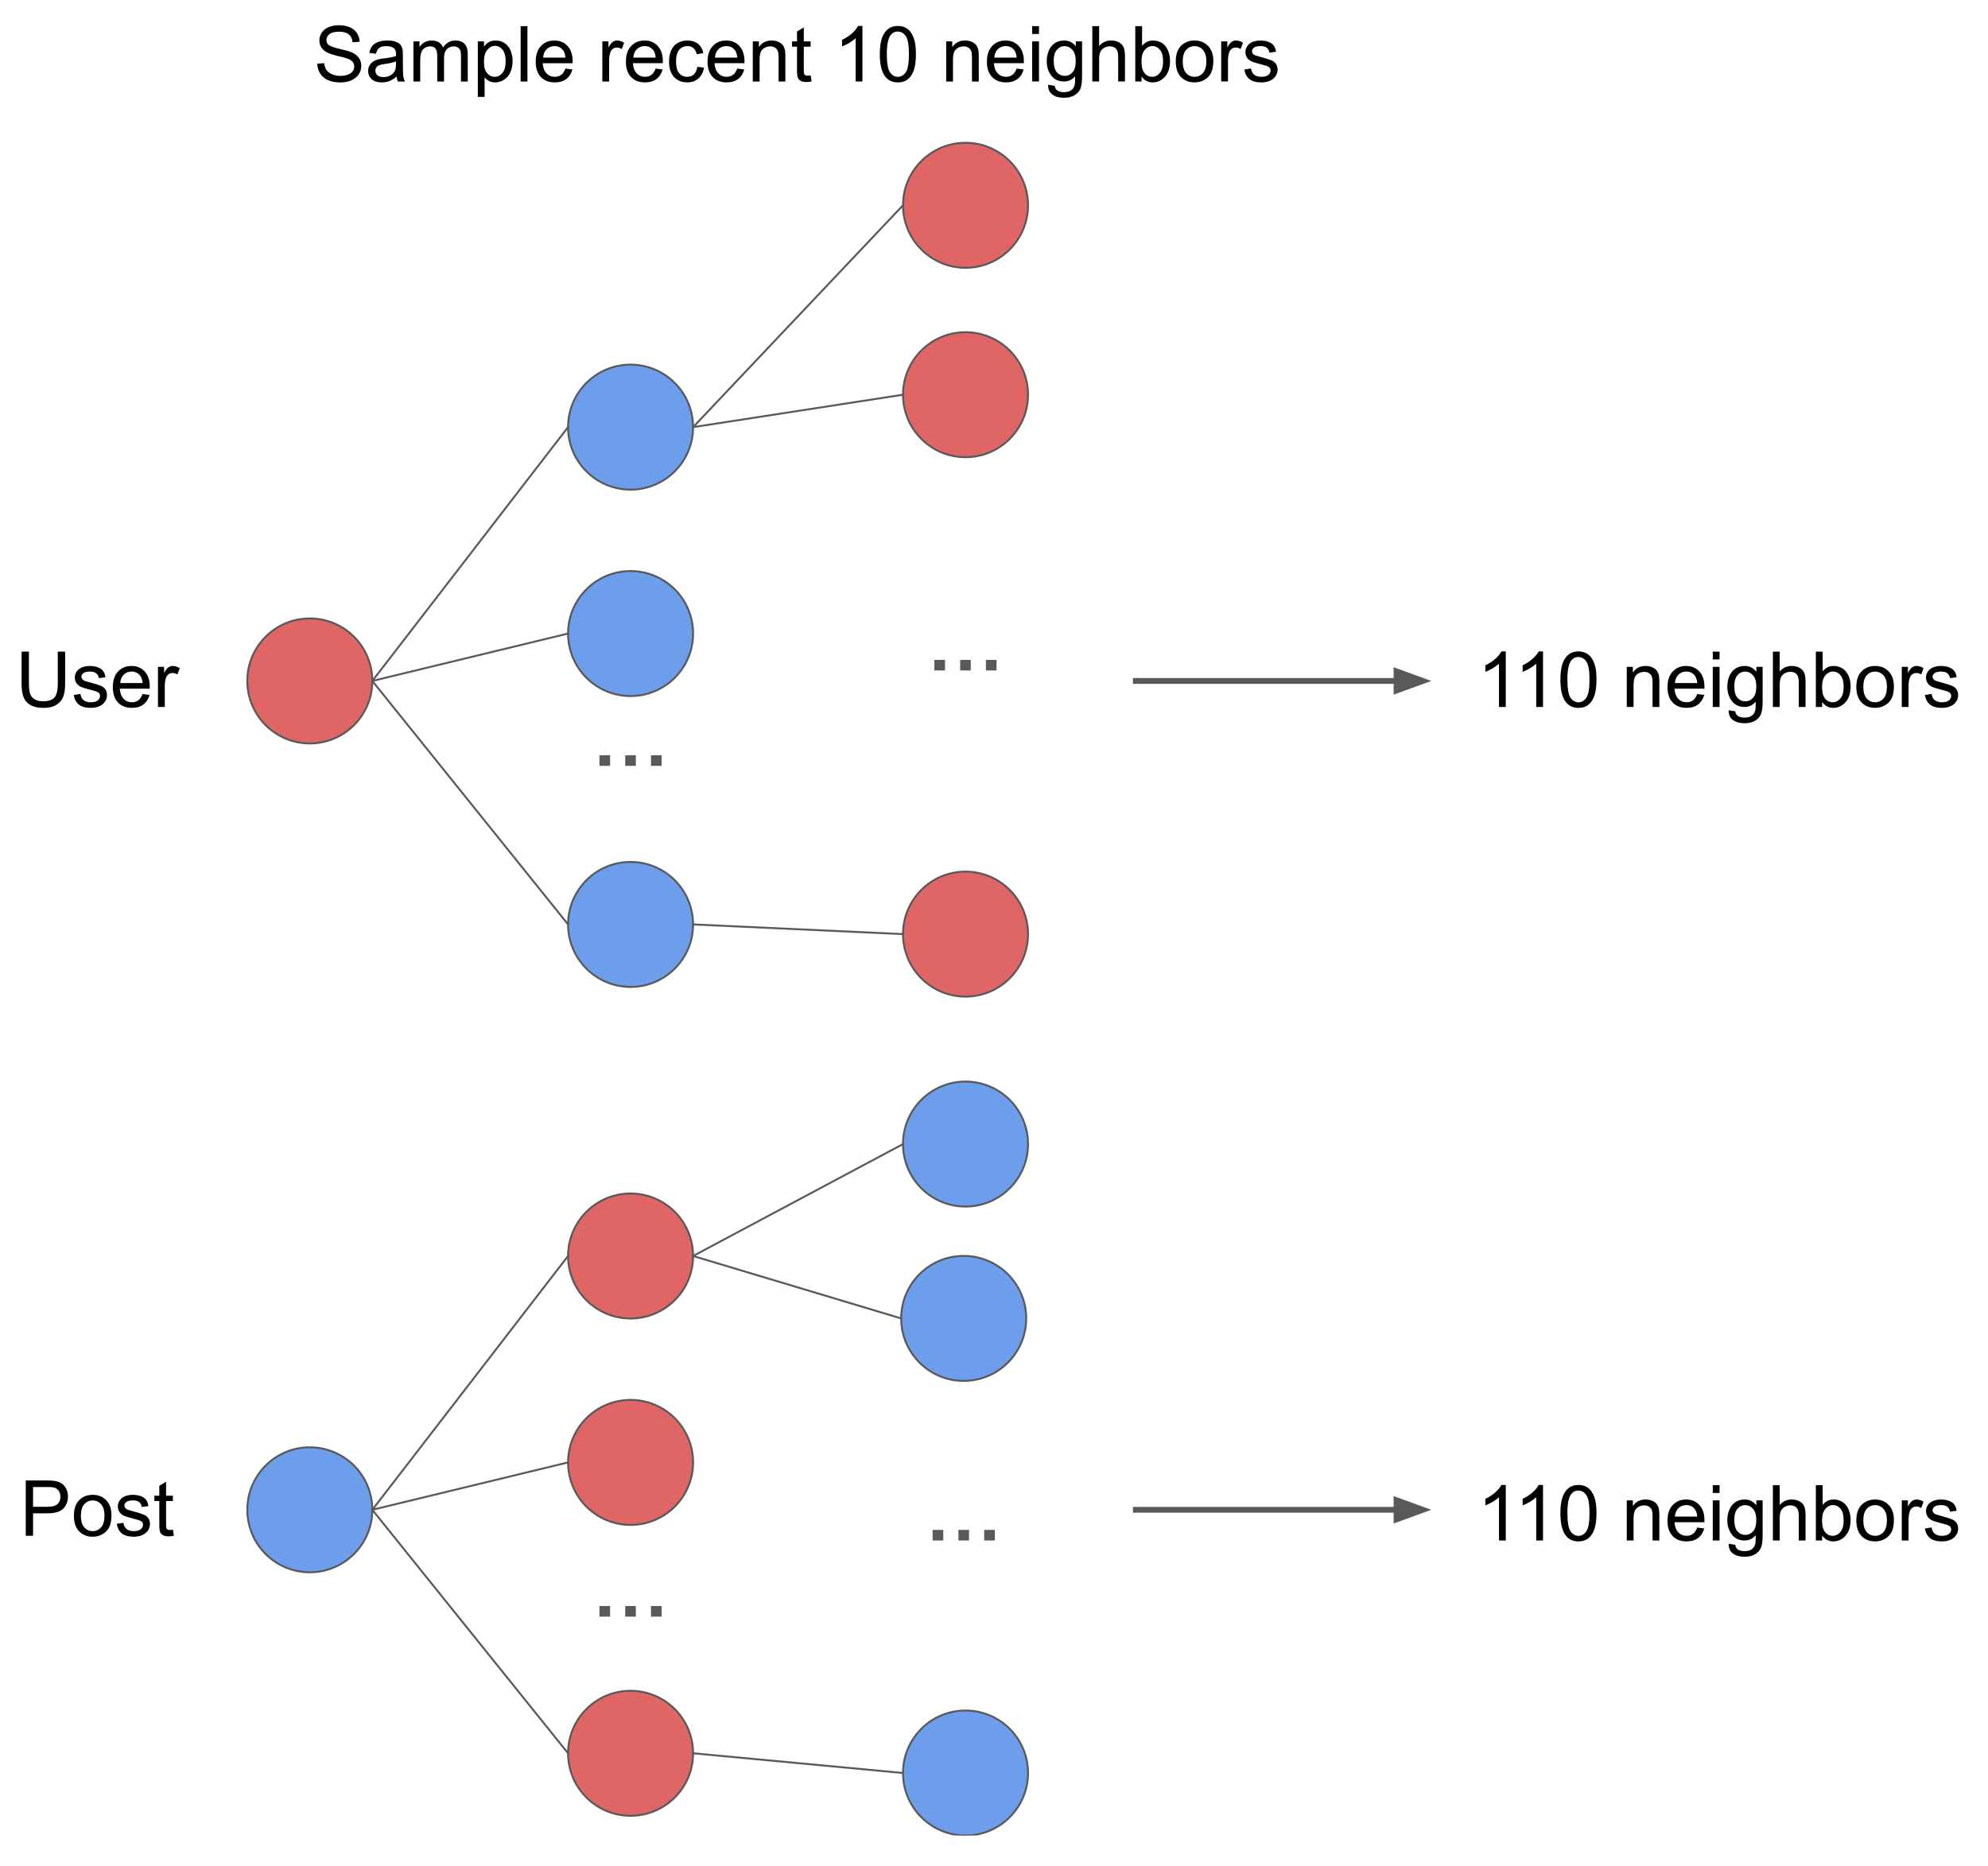 <svg xmlns="http://www.w3.org/2000/svg" xmlns:xlink="http://www.w3.org/1999/xlink" stroke-miterlimit="10" stroke-linecap="square" stroke="none" fill="none" viewBox="602.118 9.959 1028.785 965.975" version="1.1" style="max-height: 500px" width="1028.785" height="965.975"><clipPath id="g2afa0162fc6_0_143.0"><path clip-rule="nonzero" d="m0 0l1920.0 0l0 960.0l-1920.0 0l0 -960.0z"/></clipPath><g clip-path="url(#g2afa0162fc6_0_143.0)"><path fill-rule="evenodd" d="m0 0l1920.0 0l0 960.0l-1920.0 0z" fill-opacity="0.0" fill="#000000"/><path fill-rule="evenodd" d="m730.096 362.407l0 0c0 -17.864 14.482 -32.346 32.346 -32.346l0 0c8.579 0 16.806 3.408 22.872 9.474c6.066 6.066 9.474 14.294 9.474 22.872l0 0c0 17.864 -14.482 32.346 -32.346 32.346l0 0c-17.864 0 -32.346 -14.482 -32.346 -32.346z" fill="#e06666"/><path fill-rule="evenodd" d="m730.096 362.407l0 0c0 -17.864 14.482 -32.346 32.346 -32.346l0 0c8.579 0 16.806 3.408 22.872 9.474c6.066 6.066 9.474 14.294 9.474 22.872l0 0c0 17.864 -14.482 32.346 -32.346 32.346l0 0c-17.864 0 -32.346 -14.482 -32.346 -32.346z" stroke-linecap="butt" stroke-linejoin="round" stroke-width="1.0" stroke="#595959"/><path fill-rule="evenodd" d="m896.09 231.043l0 0c0 -17.864 14.482 -32.346 32.346 -32.346l0 0c8.579 0 16.806 3.408 22.872 9.474c6.066 6.066 9.474 14.294 9.474 22.872l0 0c0 17.864 -14.482 32.346 -32.346 32.346l0 0c-17.864 0 -32.346 -14.482 -32.346 -32.346z" fill="#6d9eeb"/><path fill-rule="evenodd" d="m896.09 231.043l0 0c0 -17.864 14.482 -32.346 32.346 -32.346l0 0c8.579 0 16.806 3.408 22.872 9.474c6.066 6.066 9.474 14.294 9.474 22.872l0 0c0 17.864 -14.482 32.346 -32.346 32.346l0 0c-17.864 0 -32.346 -14.482 -32.346 -32.346z" stroke-linecap="butt" stroke-linejoin="round" stroke-width="1.0" stroke="#595959"/><path fill-rule="evenodd" d="m896.094 488.436l0 0c0 -17.864 14.482 -32.346 32.346 -32.346l0 0c8.579 0 16.806 3.408 22.872 9.474c6.066 6.066 9.474 14.294 9.474 22.872l0 0c0 17.864 -14.482 32.346 -32.346 32.346l0 0c-17.865 0 -32.346 -14.482 -32.346 -32.346z" fill="#6d9eeb"/><path fill-rule="evenodd" d="m896.094 488.436l0 0c0 -17.864 14.482 -32.346 32.346 -32.346l0 0c8.579 0 16.806 3.408 22.872 9.474c6.066 6.066 9.474 14.294 9.474 22.872l0 0c0 17.864 -14.482 32.346 -32.346 32.346l0 0c-17.865 0 -32.346 -14.482 -32.346 -32.346z" stroke-linecap="butt" stroke-linejoin="round" stroke-width="1.0" stroke="#595959"/><path fill-rule="evenodd" d="m896.094 337.88l0 0c0 -17.864 14.482 -32.346 32.346 -32.346l0 0c8.579 0 16.806 3.408 22.872 9.474c6.066 6.066 9.474 14.294 9.474 22.872l0 0c0 17.864 -14.482 32.346 -32.346 32.346l0 0c-17.865 0 -32.346 -14.482 -32.346 -32.346z" fill="#6d9eeb"/><path fill-rule="evenodd" d="m896.094 337.88l0 0c0 -17.864 14.482 -32.346 32.346 -32.346l0 0c8.579 0 16.806 3.408 22.872 9.474c6.066 6.066 9.474 14.294 9.474 22.872l0 0c0 17.864 -14.482 32.346 -32.346 32.346l0 0c-17.865 0 -32.346 -14.482 -32.346 -32.346z" stroke-linecap="butt" stroke-linejoin="round" stroke-width="1.0" stroke="#595959"/><path fill-rule="evenodd" d="m794.789 362.407l101.291 -131.37" fill-opacity="0.0" fill="#000000"/><path fill-rule="evenodd" d="m794.789 362.407l101.291 -131.37" stroke-linecap="butt" stroke-linejoin="round" stroke-width="1.0" stroke="#595959"/><path fill-rule="evenodd" d="m794.789 362.407l101.291 -24.535" fill-opacity="0.0" fill="#000000"/><path fill-rule="evenodd" d="m794.789 362.407l101.291 -24.535" stroke-linecap="butt" stroke-linejoin="round" stroke-width="1.0" stroke="#595959"/><path fill-rule="evenodd" d="m794.789 362.407l101.291 126.016" fill-opacity="0.0" fill="#000000"/><path fill-rule="evenodd" d="m794.789 362.407l101.291 126.016" stroke-linecap="butt" stroke-linejoin="round" stroke-width="1.0" stroke="#595959"/><path fill-rule="evenodd" d="m840.236 358.954l176.346 0l0 67.874l-176.346 0z" fill-opacity="0.0" fill="#000000"/><path fill-rule="nonzero" d="m939.003 406.354l0 -5.484l5.5 0l0 5.484l-5.5 0zm-13.328 0l0 -5.484l5.484 0l0 5.484l-5.484 0zm-13.344 0l0 -5.484l5.5 0l0 5.484l-5.5 0z" fill="#595959"/><path fill-rule="evenodd" d="m730.096 791.413l0 0c0 -17.864 14.482 -32.346 32.346 -32.346l0 0c8.579 0 16.806 3.408 22.872 9.474c6.066 6.066 9.474 14.294 9.474 22.872l0 0c0 17.864 -14.482 32.346 -32.346 32.346l0 0c-17.864 0 -32.346 -14.482 -32.346 -32.346z" fill="#6d9eeb"/><path fill-rule="evenodd" d="m730.096 791.413l0 0c0 -17.864 14.482 -32.346 32.346 -32.346l0 0c8.579 0 16.806 3.408 22.872 9.474c6.066 6.066 9.474 14.294 9.474 22.872l0 0c0 17.864 -14.482 32.346 -32.346 32.346l0 0c-17.864 0 -32.346 -14.482 -32.346 -32.346z" stroke-linecap="butt" stroke-linejoin="round" stroke-width="1.0" stroke="#595959"/><path fill-rule="evenodd" d="m896.09 660.049l0 0c0 -17.865 14.482 -32.346 32.346 -32.346l0 0c8.579 0 16.806 3.408 22.872 9.474c6.066 6.066 9.474 14.294 9.474 22.872l0 0c0 17.864 -14.482 32.346 -32.346 32.346l0 0c-17.864 0 -32.346 -14.482 -32.346 -32.346z" fill="#e06666"/><path fill-rule="evenodd" d="m896.09 660.049l0 0c0 -17.865 14.482 -32.346 32.346 -32.346l0 0c8.579 0 16.806 3.408 22.872 9.474c6.066 6.066 9.474 14.294 9.474 22.872l0 0c0 17.864 -14.482 32.346 -32.346 32.346l0 0c-17.864 0 -32.346 -14.482 -32.346 -32.346z" stroke-linecap="butt" stroke-linejoin="round" stroke-width="1.0" stroke="#595959"/><path fill-rule="evenodd" d="m896.094 917.441l0 0c0 -17.864 14.482 -32.346 32.346 -32.346l0 0c8.579 0 16.806 3.408 22.872 9.474c6.066 6.066 9.474 14.294 9.474 22.872l0 0c0 17.864 -14.482 32.346 -32.346 32.346l0 0c-17.865 0 -32.346 -14.482 -32.346 -32.346z" fill="#e06666"/><path fill-rule="evenodd" d="m896.094 917.441l0 0c0 -17.864 14.482 -32.346 32.346 -32.346l0 0c8.579 0 16.806 3.408 22.872 9.474c6.066 6.066 9.474 14.294 9.474 22.872l0 0c0 17.864 -14.482 32.346 -32.346 32.346l0 0c-17.865 0 -32.346 -14.482 -32.346 -32.346z" stroke-linecap="butt" stroke-linejoin="round" stroke-width="1.0" stroke="#595959"/><path fill-rule="evenodd" d="m896.094 766.885l0 0c0 -17.864 14.482 -32.346 32.346 -32.346l0 0c8.579 0 16.806 3.408 22.872 9.474c6.066 6.066 9.474 14.294 9.474 22.872l0 0c0 17.864 -14.482 32.346 -32.346 32.346l0 0c-17.865 0 -32.346 -14.482 -32.346 -32.346z" fill="#e06666"/><path fill-rule="evenodd" d="m896.094 766.885l0 0c0 -17.864 14.482 -32.346 32.346 -32.346l0 0c8.579 0 16.806 3.408 22.872 9.474c6.066 6.066 9.474 14.294 9.474 22.872l0 0c0 17.864 -14.482 32.346 -32.346 32.346l0 0c-17.865 0 -32.346 -14.482 -32.346 -32.346z" stroke-linecap="butt" stroke-linejoin="round" stroke-width="1.0" stroke="#595959"/><path fill-rule="evenodd" d="m794.789 791.413l101.291 -131.37" fill-opacity="0.0" fill="#000000"/><path fill-rule="evenodd" d="m794.789 791.413l101.291 -131.37" stroke-linecap="butt" stroke-linejoin="round" stroke-width="1.0" stroke="#595959"/><path fill-rule="evenodd" d="m794.789 791.413l101.291 -24.535" fill-opacity="0.0" fill="#000000"/><path fill-rule="evenodd" d="m794.789 791.413l101.291 -24.535" stroke-linecap="butt" stroke-linejoin="round" stroke-width="1.0" stroke="#595959"/><path fill-rule="evenodd" d="m794.789 791.413l101.291 126.016" fill-opacity="0.0" fill="#000000"/><path fill-rule="evenodd" d="m794.789 791.413l101.291 126.016" stroke-linecap="butt" stroke-linejoin="round" stroke-width="1.0" stroke="#595959"/><path fill-rule="evenodd" d="m840.236 799.317l176.346 0l0 67.874l-176.346 0z" fill-opacity="0.0" fill="#000000"/><path fill-rule="nonzero" d="m939.003 846.717l0 -5.484l5.5 0l0 5.484l-5.5 0zm-13.328 0l0 -5.484l5.484 0l0 5.484l-5.484 0zm-13.344 0l0 -5.484l5.5 0l0 5.484l-5.5 0z" fill="#595959"/><path fill-rule="evenodd" d="m1069.42 116.217l0 0c0 -17.864 14.482 -32.346 32.346 -32.346l0 0c8.579 0 16.806 3.408 22.872 9.474c6.066 6.066 9.474 14.294 9.474 22.872l0 0c0 17.864 -14.482 32.346 -32.346 32.346l0 0c-17.864 0 -32.346 -14.482 -32.346 -32.346z" fill="#e06666"/><path fill-rule="evenodd" d="m1069.42 116.217l0 0c0 -17.864 14.482 -32.346 32.346 -32.346l0 0c8.579 0 16.806 3.408 22.872 9.474c6.066 6.066 9.474 14.294 9.474 22.872l0 0c0 17.864 -14.482 32.346 -32.346 32.346l0 0c-17.864 0 -32.346 -14.482 -32.346 -32.346z" stroke-linecap="butt" stroke-linejoin="round" stroke-width="1.0" stroke="#595959"/><path fill-rule="evenodd" d="m1069.42 214.253l0 0c0 -17.864 14.482 -32.346 32.346 -32.346l0 0c8.579 0 16.806 3.408 22.872 9.474c6.066 6.066 9.474 14.294 9.474 22.872l0 0c0 17.864 -14.482 32.346 -32.346 32.346l0 0c-17.864 0 -32.346 -14.482 -32.346 -32.346z" fill="#e06666"/><path fill-rule="evenodd" d="m1069.42 214.253l0 0c0 -17.864 14.482 -32.346 32.346 -32.346l0 0c8.579 0 16.806 3.408 22.872 9.474c6.066 6.066 9.474 14.294 9.474 22.872l0 0c0 17.864 -14.482 32.346 -32.346 32.346l0 0c-17.864 0 -32.346 -14.482 -32.346 -32.346z" stroke-linecap="butt" stroke-linejoin="round" stroke-width="1.0" stroke="#595959"/><path fill-rule="evenodd" d="m960.783 231.043l108.63 -114.835" fill-opacity="0.0" fill="#000000"/><path fill-rule="evenodd" d="m960.783 231.043l108.63 -114.835" stroke-linecap="butt" stroke-linejoin="round" stroke-width="1.0" stroke="#595959"/><path fill-rule="evenodd" d="m960.783 231.043l108.63 -16.787" fill-opacity="0.0" fill="#000000"/><path fill-rule="evenodd" d="m960.783 231.043l108.63 -16.787" stroke-linecap="butt" stroke-linejoin="round" stroke-width="1.0" stroke="#595959"/><path fill-rule="evenodd" d="m1013.557 309.581l176.346 0l0 67.874l-176.346 0z" fill-opacity="0.0" fill="#000000"/><path fill-rule="nonzero" d="m1112.324 356.981l0 -5.484l5.5 0l0 5.484l-5.5 0zm-13.328 0l0 -5.484l5.484 0l0 5.484l-5.484 0zm-13.344 0l0 -5.484l5.5 0l0 5.484l-5.5 0z" fill="#595959"/><path fill-rule="evenodd" d="m1069.42 493.446l0 0c0 -17.864 14.482 -32.346 32.346 -32.346l0 0c8.579 0 16.806 3.408 22.872 9.474c6.066 6.066 9.474 14.294 9.474 22.872l0 0c0 17.864 -14.482 32.346 -32.346 32.346l0 0c-17.864 0 -32.346 -14.482 -32.346 -32.346z" fill="#e06666"/><path fill-rule="evenodd" d="m1069.42 493.446l0 0c0 -17.864 14.482 -32.346 32.346 -32.346l0 0c8.579 0 16.806 3.408 22.872 9.474c6.066 6.066 9.474 14.294 9.474 22.872l0 0c0 17.864 -14.482 32.346 -32.346 32.346l0 0c-17.864 0 -32.346 -14.482 -32.346 -32.346z" stroke-linecap="butt" stroke-linejoin="round" stroke-width="1.0" stroke="#595959"/><path fill-rule="evenodd" d="m960.787 488.436l108.63 5.008" fill-opacity="0.0" fill="#000000"/><path fill-rule="evenodd" d="m960.787 488.436l108.63 5.008" stroke-linecap="butt" stroke-linejoin="round" stroke-width="1.0" stroke="#595959"/><path fill-rule="evenodd" d="m1069.42 602.113l0 0c0 -17.864 14.482 -32.346 32.346 -32.346l0 0c8.579 0 16.806 3.408 22.872 9.474c6.066 6.066 9.474 14.294 9.474 22.872l0 0c0 17.865 -14.482 32.346 -32.346 32.346l0 0c-17.864 0 -32.346 -14.482 -32.346 -32.346z" fill="#6d9eeb"/><path fill-rule="evenodd" d="m1069.42 602.113l0 0c0 -17.864 14.482 -32.346 32.346 -32.346l0 0c8.579 0 16.806 3.408 22.872 9.474c6.066 6.066 9.474 14.294 9.474 22.872l0 0c0 17.865 -14.482 32.346 -32.346 32.346l0 0c-17.864 0 -32.346 -14.482 -32.346 -32.346z" stroke-linecap="butt" stroke-linejoin="round" stroke-width="1.0" stroke="#595959"/><path fill-rule="evenodd" d="m1068.482 692.349l0 0c0 -17.864 14.482 -32.346 32.346 -32.346l0 0c8.579 0 16.806 3.408 22.872 9.474c6.066 6.066 9.474 14.294 9.474 22.872l0 0c0 17.864 -14.482 32.346 -32.346 32.346l0 0c-17.865 0 -32.346 -14.482 -32.346 -32.346z" fill="#6d9eeb"/><path fill-rule="evenodd" d="m1068.482 692.349l0 0c0 -17.864 14.482 -32.346 32.346 -32.346l0 0c8.579 0 16.806 3.408 22.872 9.474c6.066 6.066 9.474 14.294 9.474 22.872l0 0c0 17.864 -14.482 32.346 -32.346 32.346l0 0c-17.865 0 -32.346 -14.482 -32.346 -32.346z" stroke-linecap="butt" stroke-linejoin="round" stroke-width="1.0" stroke="#595959"/><path fill-rule="evenodd" d="m1069.42 927.652l0 0c0 -17.865 14.482 -32.346 32.346 -32.346l0 0c8.579 0 16.806 3.408 22.872 9.474c6.066 6.066 9.474 14.294 9.474 22.872l0 0c0 17.864 -14.482 32.346 -32.346 32.346l0 0c-17.864 0 -32.346 -14.482 -32.346 -32.346z" fill="#6d9eeb"/><path fill-rule="evenodd" d="m1069.42 927.652l0 0c0 -17.865 14.482 -32.346 32.346 -32.346l0 0c8.579 0 16.806 3.408 22.872 9.474c6.066 6.066 9.474 14.294 9.474 22.872l0 0c0 17.864 -14.482 32.346 -32.346 32.346l0 0c-17.864 0 -32.346 -14.482 -32.346 -32.346z" stroke-linecap="butt" stroke-linejoin="round" stroke-width="1.0" stroke="#595959"/><path fill-rule="evenodd" d="m1012.656 759.901l176.346 0l0 67.874l-176.346 0z" fill-opacity="0.0" fill="#000000"/><path fill-rule="nonzero" d="m1111.423 807.301l0 -5.484l5.5 0l0 5.484l-5.5 0zm-13.328 0l0 -5.484l5.484 0l0 5.484l-5.484 0zm-13.344 0l0 -5.484l5.5 0l0 5.484l-5.5 0z" fill="#595959"/><path fill-rule="evenodd" d="m960.783 660.049l108.63 -57.921" fill-opacity="0.0" fill="#000000"/><path fill-rule="evenodd" d="m960.783 660.049l108.63 -57.921" stroke-linecap="butt" stroke-linejoin="round" stroke-width="1.0" stroke="#595959"/><path fill-rule="evenodd" d="m960.783 660.049l107.685 32.315" fill-opacity="0.0" fill="#000000"/><path fill-rule="evenodd" d="m960.783 660.049l107.685 32.315" stroke-linecap="butt" stroke-linejoin="round" stroke-width="1.0" stroke="#595959"/><path fill-rule="evenodd" d="m960.787 917.441l108.63 10.205" fill-opacity="0.0" fill="#000000"/><path fill-rule="evenodd" d="m960.787 917.441l108.63 10.205" stroke-linecap="butt" stroke-linejoin="round" stroke-width="1.0" stroke="#595959"/><path fill-rule="evenodd" d="m583.018 328.47l138.709 0l0 67.874l-138.709 0z" fill-opacity="0.0" fill="#000000"/><path fill-rule="nonzero" d="m632.021 347.229l3.797 0l0 16.547q0 4.312 -0.984 6.859q-0.969 2.531 -3.531 4.125q-2.547 1.594 -6.688 1.594q-4.016 0 -6.578 -1.375q-2.562 -1.391 -3.656 -4.016q-1.094 -2.641 -1.094 -7.188l0 -16.547l3.797 0l0 16.531q0 3.734 0.688 5.5q0.703 1.766 2.391 2.719q1.688 0.953 4.125 0.953q4.188 0 5.953 -1.891q1.781 -1.891 1.781 -7.281l0 -16.531zm8.246 22.453l3.469 -0.547q0.297 2.078 1.625 3.203q1.344 1.109 3.75 1.109q2.422 0 3.594 -0.984q1.172 -0.984 1.172 -2.312q0 -1.203 -1.031 -1.875q-0.719 -0.469 -3.594 -1.203q-3.875 -0.969 -5.375 -1.672q-1.484 -0.719 -2.266 -1.984q-0.766 -1.266 -0.766 -2.781q0 -1.391 0.641 -2.562q0.641 -1.188 1.734 -1.969q0.812 -0.609 2.219 -1.031q1.422 -0.422 3.047 -0.422q2.438 0 4.281 0.703q1.859 0.703 2.734 1.906q0.875 1.203 1.203 3.219l-3.438 0.469q-0.234 -1.609 -1.359 -2.5q-1.109 -0.906 -3.172 -0.906q-2.422 0 -3.453 0.812q-1.031 0.797 -1.031 1.875q0 0.672 0.422 1.219q0.438 0.578 1.359 0.938q0.516 0.203 3.094 0.906q3.734 1.0 5.203 1.641q1.484 0.625 2.312 1.844q0.844 1.203 0.844 3.0q0 1.75 -1.031 3.312q-1.016 1.547 -2.953 2.406q-1.922 0.844 -4.375 0.844q-4.031 0 -6.156 -1.672q-2.125 -1.688 -2.703 -4.984zm35.609 -0.5l3.625 0.453q-0.859 3.188 -3.188 4.953q-2.312 1.75 -5.938 1.75q-4.547 0 -7.219 -2.797q-2.656 -2.812 -2.656 -7.875q0 -5.234 2.688 -8.125q2.703 -2.891 7.0 -2.891q4.156 0 6.797 2.844q2.641 2.828 2.641 7.969q0 0.312 -0.031 0.938l-15.469 0q0.203 3.406 1.938 5.234q1.734 1.812 4.344 1.812q1.922 0 3.281 -1.016q1.375 -1.016 2.188 -3.25zm-11.547 -5.672l11.578 0q-0.234 -2.625 -1.328 -3.938q-1.672 -2.031 -4.359 -2.031q-2.422 0 -4.078 1.625q-1.641 1.625 -1.812 4.344zm19.543 12.359l0 -20.75l3.172 0l0 3.156q1.203 -2.219 2.234 -2.922q1.031 -0.703 2.25 -0.703q1.781 0 3.625 1.141l-1.219 3.266q-1.281 -0.766 -2.578 -0.766q-1.156 0 -2.078 0.703q-0.906 0.688 -1.297 1.906q-0.594 1.875 -0.594 4.109l0 10.859l-3.516 0z" fill="#000000"/><path fill-rule="evenodd" d="m583.018 757.475l138.709 0l0 67.874l-138.709 0z" fill-opacity="0.0" fill="#000000"/><path fill-rule="nonzero" d="m615.447 804.875l0 -28.641l10.797 0q2.844 0 4.359 0.281q2.109 0.344 3.531 1.344q1.422 0.984 2.281 2.766q0.875 1.766 0.875 3.891q0 3.656 -2.328 6.188q-2.312 2.531 -8.391 2.531l-7.344 0l0 11.641l-3.781 0zm3.781 -15.016l7.406 0q3.672 0 5.203 -1.359q1.547 -1.375 1.547 -3.859q0 -1.797 -0.906 -3.078q-0.906 -1.281 -2.391 -1.688q-0.953 -0.25 -3.531 -0.25l-7.328 0l0 10.234zm21.133 4.641q0 -5.766 3.203 -8.531q2.672 -2.312 6.531 -2.312q4.266 0 6.984 2.812q2.719 2.797 2.719 7.734q0 4.016 -1.203 6.312q-1.203 2.281 -3.5 3.562q-2.297 1.266 -5.0 1.266q-4.359 0 -7.047 -2.797q-2.688 -2.797 -2.688 -8.047zm3.609 0q0 3.984 1.734 5.969q1.75 1.984 4.391 1.984q2.609 0 4.344 -1.984q1.75 -2.0 1.75 -6.078q0 -3.859 -1.75 -5.828q-1.75 -1.984 -4.344 -1.984q-2.641 0 -4.391 1.969q-1.734 1.969 -1.734 5.953zm18.543 4.188l3.469 -0.547q0.297 2.078 1.625 3.203q1.344 1.109 3.75 1.109q2.422 0 3.594 -0.984q1.172 -0.984 1.172 -2.312q0 -1.203 -1.031 -1.875q-0.719 -0.469 -3.594 -1.203q-3.875 -0.969 -5.375 -1.672q-1.484 -0.719 -2.266 -1.984q-0.766 -1.266 -0.766 -2.781q0 -1.391 0.641 -2.562q0.641 -1.188 1.734 -1.969q0.812 -0.609 2.219 -1.031q1.422 -0.422 3.047 -0.422q2.438 0 4.281 0.703q1.859 0.703 2.734 1.906q0.875 1.203 1.203 3.219l-3.438 0.469q-0.234 -1.609 -1.359 -2.5q-1.109 -0.906 -3.172 -0.906q-2.422 0 -3.453 0.812q-1.031 0.797 -1.031 1.875q0 0.672 0.422 1.219q0.438 0.578 1.359 0.938q0.516 0.203 3.094 0.906q3.734 1.0 5.203 1.641q1.484 0.625 2.312 1.844q0.844 1.203 0.844 3.0q0 1.75 -1.031 3.312q-1.016 1.547 -2.953 2.406q-1.922 0.844 -4.375 0.844q-4.031 0 -6.156 -1.672q-2.125 -1.688 -2.703 -4.984zm29.078 3.047l0.516 3.094q-1.484 0.328 -2.656 0.328q-1.922 0 -2.984 -0.609q-1.047 -0.609 -1.484 -1.594q-0.422 -0.984 -0.422 -4.156l0 -11.938l-2.578 0l0 -2.734l2.578 0l0 -5.125l3.5 -2.109l0 7.234l3.531 0l0 2.734l-3.531 0l0 12.141q0 1.5 0.188 1.938q0.188 0.422 0.594 0.672q0.422 0.25 1.203 0.25q0.594 0 1.547 -0.125z" fill="#000000"/><path fill-rule="evenodd" d="m752.26 4.743l524.787 0l0 67.874l-524.787 0z" fill-opacity="0.0" fill="#000000"/><path fill-rule="nonzero" d="m766.294 42.94l3.578 -0.312q0.25 2.156 1.172 3.531q0.938 1.375 2.891 2.234q1.953 0.844 4.391 0.844q2.172 0 3.828 -0.641q1.656 -0.656 2.469 -1.781q0.812 -1.125 0.812 -2.453q0 -1.344 -0.781 -2.344q-0.781 -1.016 -2.578 -1.688q-1.156 -0.453 -5.109 -1.391q-3.938 -0.953 -5.516 -1.797q-2.047 -1.078 -3.062 -2.672q-1.0 -1.594 -1.0 -3.562q0 -2.172 1.234 -4.047q1.234 -1.891 3.594 -2.859q2.359 -0.984 5.25 -0.984q3.188 0 5.609 1.031q2.438 1.016 3.75 3.016q1.312 1.984 1.406 4.516l-3.641 0.266q-0.281 -2.719 -1.984 -4.094q-1.688 -1.391 -4.984 -1.391q-3.438 0 -5.016 1.266q-1.562 1.25 -1.562 3.031q0 1.547 1.109 2.531q1.094 1.0 5.703 2.047q4.625 1.047 6.344 1.828q2.5 1.156 3.688 2.922q1.203 1.766 1.203 4.062q0 2.297 -1.312 4.312q-1.312 2.016 -3.766 3.141q-2.438 1.125 -5.516 1.125q-3.875 0 -6.516 -1.125q-2.625 -1.141 -4.125 -3.406q-1.484 -2.281 -1.562 -5.156zm41.055 6.641q-1.953 1.656 -3.766 2.344q-1.797 0.688 -3.875 0.688q-3.406 0 -5.25 -1.672q-1.828 -1.672 -1.828 -4.266q0 -1.531 0.688 -2.781q0.688 -1.266 1.812 -2.016q1.125 -0.766 2.531 -1.156q1.031 -0.281 3.125 -0.531q4.266 -0.516 6.266 -1.219q0.031 -0.719 0.031 -0.906q0 -2.156 -1.0 -3.031q-1.344 -1.188 -4.0 -1.188q-2.484 0 -3.672 0.875q-1.172 0.859 -1.75 3.062l-3.438 -0.469q0.469 -2.203 1.547 -3.562q1.078 -1.359 3.109 -2.094q2.031 -0.734 4.703 -0.734q2.656 0 4.312 0.625q1.672 0.625 2.453 1.578q0.781 0.953 1.094 2.391q0.172 0.906 0.172 3.25l0 4.688q0 4.891 0.219 6.203q0.234 1.297 0.891 2.484l-3.672 0q-0.547 -1.094 -0.703 -2.562zm-0.297 -7.844q-1.906 0.781 -5.734 1.328q-2.172 0.312 -3.078 0.703q-0.891 0.391 -1.375 1.141q-0.484 0.75 -0.484 1.672q0 1.406 1.062 2.344q1.062 0.938 3.109 0.938q2.031 0 3.609 -0.891q1.594 -0.891 2.328 -2.438q0.562 -1.188 0.562 -3.516l0 -1.281zm9.012 10.406l0 -20.75l3.141 0l0 2.922q0.984 -1.531 2.594 -2.453q1.625 -0.938 3.703 -0.938q2.297 0 3.766 0.969q1.484 0.953 2.094 2.672q2.453 -3.641 6.406 -3.641q3.078 0 4.734 1.719q1.672 1.703 1.672 5.266l0 14.234l-3.5 0l0 -13.062q0 -2.109 -0.344 -3.031q-0.344 -0.938 -1.25 -1.5q-0.891 -0.578 -2.094 -0.578q-2.188 0 -3.641 1.469q-1.438 1.453 -1.438 4.656l0 12.047l-3.516 0l0 -13.484q0 -2.344 -0.859 -3.516q-0.859 -1.172 -2.812 -1.172q-1.484 0 -2.75 0.781q-1.266 0.781 -1.828 2.297q-0.562 1.5 -0.562 4.328l0 10.766l-3.516 0zm33.32 7.953l0 -28.703l3.203 0l0 2.703q1.125 -1.578 2.547 -2.375q1.438 -0.797 3.469 -0.797q2.656 0 4.688 1.375q2.031 1.359 3.062 3.859q1.031 2.484 1.031 5.453q0 3.188 -1.141 5.734q-1.141 2.547 -3.328 3.906q-2.172 1.359 -4.562 1.359q-1.766 0 -3.172 -0.734q-1.391 -0.75 -2.281 -1.891l0 10.109l-3.516 0zm3.188 -18.203q0 4.0 1.609 5.922q1.625 1.906 3.938 1.906q2.344 0 4.0 -1.984q1.672 -1.984 1.672 -6.141q0 -3.969 -1.625 -5.938q-1.625 -1.969 -3.891 -1.969q-2.25 0 -3.984 2.094q-1.719 2.094 -1.719 6.109zm18.98 10.25l0 -28.641l3.516 0l0 28.641l-3.516 0zm23.168 -6.688l3.625 0.453q-0.859 3.188 -3.188 4.953q-2.312 1.75 -5.938 1.75q-4.547 0 -7.219 -2.797q-2.656 -2.812 -2.656 -7.875q0 -5.234 2.688 -8.125q2.703 -2.891 7.0 -2.891q4.156 0 6.797 2.844q2.641 2.828 2.641 7.969q0 0.312 -0.031 0.938l-15.469 0q0.203 3.406 1.938 5.234q1.734 1.812 4.344 1.812q1.922 0 3.281 -1.016q1.375 -1.016 2.188 -3.25zm-11.547 -5.672l11.578 0q-0.234 -2.625 -1.328 -3.938q-1.672 -2.031 -4.359 -2.031q-2.422 0 -4.078 1.625q-1.641 1.625 -1.812 4.344zm30.656 12.359l0 -20.75l3.172 0l0 3.156q1.203 -2.219 2.234 -2.922q1.031 -0.703 2.25 -0.703q1.781 0 3.625 1.141l-1.219 3.266q-1.281 -0.766 -2.578 -0.766q-1.156 0 -2.078 0.703q-0.906 0.688 -1.297 1.906q-0.594 1.875 -0.594 4.109l0 10.859l-3.516 0zm27.57 -6.688l3.625 0.453q-0.859 3.188 -3.188 4.953q-2.312 1.75 -5.938 1.75q-4.547 0 -7.219 -2.797q-2.656 -2.812 -2.656 -7.875q0 -5.234 2.688 -8.125q2.703 -2.891 7.0 -2.891q4.156 0 6.797 2.844q2.641 2.828 2.641 7.969q0 0.312 -0.031 0.938l-15.469 0q0.203 3.406 1.938 5.234q1.734 1.812 4.344 1.812q1.922 0 3.281 -1.016q1.375 -1.016 2.188 -3.25zm-11.547 -5.672l11.578 0q-0.234 -2.625 -1.328 -3.938q-1.672 -2.031 -4.359 -2.031q-2.422 0 -4.078 1.625q-1.641 1.625 -1.812 4.344zm33.121 4.766l3.453 0.438q-0.562 3.578 -2.906 5.609q-2.328 2.016 -5.719 2.016q-4.266 0 -6.859 -2.781q-2.578 -2.781 -2.578 -7.984q0 -3.359 1.109 -5.875q1.125 -2.516 3.391 -3.781q2.281 -1.266 4.953 -1.266q3.375 0 5.516 1.719q2.156 1.703 2.766 4.844l-3.422 0.531q-0.484 -2.094 -1.734 -3.141q-1.234 -1.062 -2.984 -1.062q-2.656 0 -4.328 1.906q-1.656 1.906 -1.656 6.031q0 4.172 1.594 6.078q1.609 1.891 4.188 1.891q2.078 0 3.453 -1.266q1.391 -1.281 1.766 -3.906zm20.672 0.906l3.625 0.453q-0.859 3.188 -3.188 4.953q-2.312 1.75 -5.938 1.75q-4.547 0 -7.219 -2.797q-2.656 -2.812 -2.656 -7.875q0 -5.234 2.688 -8.125q2.703 -2.891 7.0 -2.891q4.156 0 6.797 2.844q2.641 2.828 2.641 7.969q0 0.312 -0.031 0.938l-15.469 0q0.203 3.406 1.938 5.234q1.734 1.812 4.344 1.812q1.922 0 3.281 -1.016q1.375 -1.016 2.188 -3.25zm-11.547 -5.672l11.578 0q-0.234 -2.625 -1.328 -3.938q-1.672 -2.031 -4.359 -2.031q-2.422 0 -4.078 1.625q-1.641 1.625 -1.812 4.344zm19.59 12.359l0 -20.75l3.156 0l0 2.953q2.297 -3.422 6.609 -3.422q1.875 0 3.438 0.688q1.578 0.672 2.359 1.766q0.781 1.094 1.094 2.594q0.203 0.969 0.203 3.422l0 12.75l-3.516 0l0 -12.625q0 -2.141 -0.422 -3.203q-0.406 -1.062 -1.453 -1.703q-1.047 -0.641 -2.453 -0.641q-2.234 0 -3.875 1.438q-1.625 1.422 -1.625 5.406l0 11.328l-3.516 0zm29.918 -3.141l0.516 3.094q-1.484 0.328 -2.656 0.328q-1.922 0 -2.984 -0.609q-1.047 -0.609 -1.484 -1.594q-0.422 -0.984 -0.422 -4.156l0 -11.938l-2.578 0l0 -2.734l2.578 0l0 -5.125l3.5 -2.109l0 7.234l3.531 0l0 2.734l-3.531 0l0 12.141q0 1.5 0.188 1.938q0.188 0.422 0.594 0.672q0.422 0.25 1.203 0.25q0.594 0 1.547 -0.125zm26.82 3.141l-3.516 0l0 -22.406q-1.266 1.219 -3.328 2.438q-2.062 1.203 -3.703 1.797l0 -3.391q2.953 -1.391 5.156 -3.359q2.203 -1.969 3.125 -3.828l2.266 0l0 28.75zm8.996 -14.125q0 -5.078 1.047 -8.172q1.047 -3.094 3.109 -4.766q2.062 -1.688 5.188 -1.688q2.297 0 4.031 0.938q1.75 0.922 2.875 2.672q1.141 1.734 1.781 4.25q0.641 2.516 0.641 6.766q0 5.047 -1.031 8.141q-1.031 3.094 -3.094 4.781q-2.062 1.688 -5.203 1.688q-4.141 0 -6.5 -2.969q-2.844 -3.578 -2.844 -11.641zm3.625 0q0 7.047 1.641 9.391q1.656 2.328 4.078 2.328q2.422 0 4.062 -2.344q1.656 -2.344 1.656 -9.375q0 -7.062 -1.656 -9.391q-1.641 -2.328 -4.109 -2.328q-2.422 0 -3.859 2.047q-1.812 2.625 -1.812 9.672zm30.719 14.125l0 -20.75l3.156 0l0 2.953q2.297 -3.422 6.609 -3.422q1.875 0 3.438 0.688q1.578 0.672 2.359 1.766q0.781 1.094 1.094 2.594q0.203 0.969 0.203 3.422l0 12.75l-3.516 0l0 -12.625q0 -2.141 -0.422 -3.203q-0.406 -1.062 -1.453 -1.703q-1.047 -0.641 -2.453 -0.641q-2.234 0 -3.875 1.438q-1.625 1.422 -1.625 5.406l0 11.328l-3.516 0zm36.449 -6.688l3.625 0.453q-0.859 3.188 -3.188 4.953q-2.312 1.75 -5.938 1.75q-4.547 0 -7.219 -2.797q-2.656 -2.812 -2.656 -7.875q0 -5.234 2.688 -8.125q2.703 -2.891 7.0 -2.891q4.156 0 6.797 2.844q2.641 2.828 2.641 7.969q0 0.312 -0.031 0.938l-15.469 0q0.203 3.406 1.938 5.234q1.734 1.812 4.344 1.812q1.922 0 3.281 -1.016q1.375 -1.016 2.188 -3.25zm-11.547 -5.672l11.578 0q-0.234 -2.625 -1.328 -3.938q-1.672 -2.031 -4.359 -2.031q-2.422 0 -4.078 1.625q-1.641 1.625 -1.812 4.344zm19.605 -12.234l0 -4.047l3.516 0l0 4.047l-3.516 0zm0 24.594l0 -20.75l3.516 0l0 20.75l-3.516 0zm8.23 1.719l3.406 0.516q0.219 1.578 1.203 2.297q1.297 0.984 3.562 0.984q2.453 0 3.781 -0.984q1.328 -0.969 1.797 -2.734q0.266 -1.078 0.25 -4.516q-2.312 2.719 -5.75 2.719q-4.266 0 -6.609 -3.078q-2.344 -3.094 -2.344 -7.406q0 -2.969 1.062 -5.484q1.078 -2.516 3.109 -3.875q2.047 -1.375 4.812 -1.375q3.672 0 6.047 2.969l0 -2.5l3.25 0l0 17.938q0 4.844 -1.0 6.859q-0.984 2.031 -3.125 3.203q-2.125 1.172 -5.25 1.172q-3.719 0 -6.0 -1.672q-2.281 -1.672 -2.203 -5.031zm2.906 -12.469q0 4.094 1.609 5.969q1.625 1.875 4.078 1.875q2.422 0 4.062 -1.859q1.641 -1.875 1.641 -5.859q0 -3.812 -1.703 -5.734q-1.688 -1.938 -4.062 -1.938q-2.344 0 -3.984 1.906q-1.641 1.891 -1.641 5.641zm19.98 10.75l0 -28.641l3.516 0l0 10.281q2.453 -2.859 6.203 -2.859q2.312 0 4.0 0.922q1.703 0.906 2.438 2.516q0.734 1.594 0.734 4.641l0 13.141l-3.516 0l0 -13.141q0 -2.641 -1.141 -3.844q-1.141 -1.203 -3.234 -1.203q-1.562 0 -2.938 0.812q-1.375 0.812 -1.969 2.203q-0.578 1.375 -0.578 3.828l0 11.344l-3.516 0zm25.48 0l-3.25 0l0 -28.641l3.516 0l0 10.219q2.219 -2.797 5.672 -2.797q1.922 0 3.625 0.781q1.719 0.766 2.812 2.172q1.109 1.391 1.734 3.359q0.625 1.969 0.625 4.219q0 5.328 -2.641 8.25q-2.641 2.906 -6.328 2.906q-3.672 0 -5.766 -3.062l0 2.594zm-0.031 -10.531q0 3.734 1.016 5.391q1.656 2.719 4.484 2.719q2.312 0 3.984 -2.0q1.688 -2.0 1.688 -5.969q0 -4.062 -1.609 -6.0q-1.609 -1.938 -3.906 -1.938q-2.297 0 -3.984 2.016q-1.672 2.0 -1.672 5.781zm17.73 0.156q0 -5.766 3.203 -8.531q2.672 -2.312 6.531 -2.312q4.266 0 6.984 2.812q2.719 2.797 2.719 7.734q0 4.016 -1.203 6.312q-1.203 2.281 -3.5 3.562q-2.297 1.266 -5.0 1.266q-4.359 0 -7.047 -2.797q-2.688 -2.797 -2.688 -8.047zm3.609 0q0 3.984 1.734 5.969q1.75 1.984 4.391 1.984q2.609 0 4.344 -1.984q1.75 -2.0 1.75 -6.078q0 -3.859 -1.75 -5.828q-1.75 -1.984 -4.344 -1.984q-2.641 0 -4.391 1.969q-1.734 1.969 -1.734 5.953zm19.902 10.375l0 -20.75l3.172 0l0 3.156q1.203 -2.219 2.234 -2.922q1.031 -0.703 2.25 -0.703q1.781 0 3.625 1.141l-1.219 3.266q-1.281 -0.766 -2.578 -0.766q-1.156 0 -2.078 0.703q-0.906 0.688 -1.297 1.906q-0.594 1.875 -0.594 4.109l0 10.859l-3.516 0zm11.961 -6.188l3.469 -0.547q0.297 2.078 1.625 3.203q1.344 1.109 3.75 1.109q2.422 0 3.594 -0.984q1.172 -0.984 1.172 -2.312q0 -1.203 -1.031 -1.875q-0.719 -0.469 -3.594 -1.203q-3.875 -0.969 -5.375 -1.672q-1.484 -0.719 -2.266 -1.984q-0.766 -1.266 -0.766 -2.781q0 -1.391 0.641 -2.562q0.641 -1.188 1.734 -1.969q0.812 -0.609 2.219 -1.031q1.422 -0.422 3.047 -0.422q2.438 0 4.281 0.703q1.859 0.703 2.734 1.906q0.875 1.203 1.203 3.219l-3.438 0.469q-0.234 -1.609 -1.359 -2.5q-1.109 -0.906 -3.172 -0.906q-2.422 0 -3.453 0.812q-1.031 0.797 -1.031 1.875q0 0.672 0.422 1.219q0.438 0.578 1.359 0.938q0.516 0.203 3.094 0.906q3.734 1.0 5.203 1.641q1.484 0.625 2.312 1.844q0.844 1.203 0.844 3.0q0 1.75 -1.031 3.312q-1.016 1.547 -2.953 2.406q-1.922 0.844 -4.375 0.844q-4.031 0 -6.156 -1.672q-2.125 -1.688 -2.703 -4.984z" fill="#000000"/><path fill-rule="evenodd" d="m1189.903 362.406l152.913 0" fill-opacity="0.0" fill="#000000"/><path fill-rule="evenodd" d="m1189.903 362.406l134.913 0" stroke-linecap="butt" stroke-linejoin="round" stroke-width="3.0" stroke="#595959"/><path fill-rule="evenodd" d="m1324.816 367.361l13.614 -4.955l-13.614 -4.955z" stroke-linecap="butt" stroke-width="3.0" stroke="#595959" fill="#595959"/><path fill-rule="evenodd" d="m1189.903 791.411l152.913 0" fill-opacity="0.0" fill="#000000"/><path fill-rule="evenodd" d="m1189.903 791.411l134.913 0" stroke-linecap="butt" stroke-linejoin="round" stroke-width="3.0" stroke="#595959"/><path fill-rule="evenodd" d="m1324.816 796.366l13.614 -4.955l-13.614 -4.955z" stroke-linecap="butt" stroke-width="3.0" stroke="#595959" fill="#595959"/><path fill-rule="evenodd" d="m1357.441 328.47l552.315 0l0 67.874l-552.315 0z" fill-opacity="0.0" fill="#000000"/><path fill-rule="nonzero" d="m1381.347 375.87l-3.516 0l0 -22.406q-1.266 1.219 -3.328 2.438q-2.062 1.203 -3.703 1.797l0 -3.391q2.953 -1.391 5.156 -3.359q2.203 -1.969 3.125 -3.828l2.266 0l0 28.75zm19.277 0l-3.516 0l0 -22.406q-1.266 1.219 -3.328 2.438q-2.062 1.203 -3.703 1.797l0 -3.391q2.953 -1.391 5.156 -3.359q2.203 -1.969 3.125 -3.828l2.266 0l0 28.75zm8.996 -14.125q0 -5.078 1.047 -8.172q1.047 -3.094 3.109 -4.766q2.062 -1.688 5.188 -1.688q2.297 0 4.031 0.938q1.75 0.922 2.875 2.672q1.141 1.734 1.781 4.25q0.641 2.516 0.641 6.766q0 5.047 -1.031 8.141q-1.031 3.094 -3.094 4.781q-2.062 1.688 -5.203 1.688q-4.141 0 -6.5 -2.969q-2.844 -3.578 -2.844 -11.641zm3.625 0q0 7.047 1.641 9.391q1.656 2.328 4.078 2.328q2.422 0 4.062 -2.344q1.656 -2.344 1.656 -9.375q0 -7.062 -1.656 -9.391q-1.641 -2.328 -4.109 -2.328q-2.422 0 -3.859 2.047q-1.812 2.625 -1.812 9.672zm30.719 14.125l0 -20.75l3.156 0l0 2.953q2.297 -3.422 6.609 -3.422q1.875 0 3.438 0.688q1.578 0.672 2.359 1.766q0.781 1.094 1.094 2.594q0.203 0.969 0.203 3.422l0 12.75l-3.516 0l0 -12.625q0 -2.141 -0.422 -3.203q-0.406 -1.062 -1.453 -1.703q-1.047 -0.641 -2.453 -0.641q-2.234 0 -3.875 1.438q-1.625 1.422 -1.625 5.406l0 11.328l-3.516 0zm36.449 -6.688l3.625 0.453q-0.859 3.188 -3.188 4.953q-2.312 1.75 -5.938 1.75q-4.547 0 -7.219 -2.797q-2.656 -2.812 -2.656 -7.875q0 -5.234 2.688 -8.125q2.703 -2.891 7.0 -2.891q4.156 0 6.797 2.844q2.641 2.828 2.641 7.969q0 0.312 -0.031 0.938l-15.469 0q0.203 3.406 1.938 5.234q1.734 1.812 4.344 1.812q1.922 0 3.281 -1.016q1.375 -1.016 2.188 -3.25zm-11.547 -5.672l11.578 0q-0.234 -2.625 -1.328 -3.938q-1.672 -2.031 -4.359 -2.031q-2.422 0 -4.078 1.625q-1.641 1.625 -1.812 4.344zm19.605 -12.234l0 -4.047l3.516 0l0 4.047l-3.516 0zm0 24.594l0 -20.75l3.516 0l0 20.75l-3.516 0zm8.23 1.719l3.406 0.516q0.219 1.578 1.203 2.297q1.297 0.984 3.562 0.984q2.453 0 3.781 -0.984q1.328 -0.969 1.797 -2.734q0.266 -1.078 0.25 -4.516q-2.312 2.719 -5.75 2.719q-4.266 0 -6.609 -3.078q-2.344 -3.094 -2.344 -7.406q0 -2.969 1.062 -5.484q1.078 -2.516 3.109 -3.875q2.047 -1.375 4.812 -1.375q3.672 0 6.047 2.969l0 -2.5l3.25 0l0 17.938q0 4.844 -1.0 6.859q-0.984 2.031 -3.125 3.203q-2.125 1.172 -5.25 1.172q-3.719 0 -6.0 -1.672q-2.281 -1.672 -2.203 -5.031zm2.906 -12.469q0 4.094 1.609 5.969q1.625 1.875 4.078 1.875q2.422 0 4.062 -1.859q1.641 -1.875 1.641 -5.859q0 -3.812 -1.703 -5.734q-1.688 -1.938 -4.062 -1.938q-2.344 0 -3.984 1.906q-1.641 1.891 -1.641 5.641zm19.98 10.75l0 -28.641l3.516 0l0 10.281q2.453 -2.859 6.203 -2.859q2.312 0 4.0 0.922q1.703 0.906 2.438 2.516q0.734 1.594 0.734 4.641l0 13.141l-3.516 0l0 -13.141q0 -2.641 -1.141 -3.844q-1.141 -1.203 -3.234 -1.203q-1.562 0 -2.938 0.812q-1.375 0.812 -1.969 2.203q-0.578 1.375 -0.578 3.828l0 11.344l-3.516 0zm25.48 0l-3.25 0l0 -28.641l3.516 0l0 10.219q2.219 -2.797 5.672 -2.797q1.922 0 3.625 0.781q1.719 0.766 2.812 2.172q1.109 1.391 1.734 3.359q0.625 1.969 0.625 4.219q0 5.328 -2.641 8.25q-2.641 2.906 -6.328 2.906q-3.672 0 -5.766 -3.062l0 2.594zm-0.031 -10.531q0 3.734 1.016 5.391q1.656 2.719 4.484 2.719q2.312 0 3.984 -2.0q1.688 -2.0 1.688 -5.969q0 -4.062 -1.609 -6.0q-1.609 -1.938 -3.906 -1.938q-2.297 0 -3.984 2.016q-1.672 2.0 -1.672 5.781zm17.73 0.156q0 -5.766 3.203 -8.531q2.672 -2.312 6.531 -2.312q4.266 0 6.984 2.812q2.719 2.797 2.719 7.734q0 4.016 -1.203 6.312q-1.203 2.281 -3.5 3.562q-2.297 1.266 -5.0 1.266q-4.359 0 -7.047 -2.797q-2.688 -2.797 -2.688 -8.047zm3.609 0q0 3.984 1.734 5.969q1.75 1.984 4.391 1.984q2.609 0 4.344 -1.984q1.75 -2.0 1.75 -6.078q0 -3.859 -1.75 -5.828q-1.75 -1.984 -4.344 -1.984q-2.641 0 -4.391 1.969q-1.734 1.969 -1.734 5.953zm19.902 10.375l0 -20.75l3.172 0l0 3.156q1.203 -2.219 2.234 -2.922q1.031 -0.703 2.25 -0.703q1.781 0 3.625 1.141l-1.219 3.266q-1.281 -0.766 -2.578 -0.766q-1.156 0 -2.078 0.703q-0.906 0.688 -1.297 1.906q-0.594 1.875 -0.594 4.109l0 10.859l-3.516 0zm11.961 -6.188l3.469 -0.547q0.297 2.078 1.625 3.203q1.344 1.109 3.75 1.109q2.422 0 3.594 -0.984q1.172 -0.984 1.172 -2.312q0 -1.203 -1.031 -1.875q-0.719 -0.469 -3.594 -1.203q-3.875 -0.969 -5.375 -1.672q-1.484 -0.719 -2.266 -1.984q-0.766 -1.266 -0.766 -2.781q0 -1.391 0.641 -2.562q0.641 -1.188 1.734 -1.969q0.812 -0.609 2.219 -1.031q1.422 -0.422 3.047 -0.422q2.438 0 4.281 0.703q1.859 0.703 2.734 1.906q0.875 1.203 1.203 3.219l-3.438 0.469q-0.234 -1.609 -1.359 -2.5q-1.109 -0.906 -3.172 -0.906q-2.422 0 -3.453 0.812q-1.031 0.797 -1.031 1.875q0 0.672 0.422 1.219q0.438 0.578 1.359 0.938q0.516 0.203 3.094 0.906q3.734 1.0 5.203 1.641q1.484 0.625 2.312 1.844q0.844 1.203 0.844 3.0q0 1.75 -1.031 3.312q-1.016 1.547 -2.953 2.406q-1.922 0.844 -4.375 0.844q-4.031 0 -6.156 -1.672q-2.125 -1.688 -2.703 -4.984z" fill="#000000"/><path fill-rule="evenodd" d="m1357.441 759.9l552.315 0l0 67.874l-552.315 0z" fill-opacity="0.0" fill="#000000"/><path fill-rule="nonzero" d="m1381.347 807.3l-3.516 0l0 -22.406q-1.266 1.219 -3.328 2.438q-2.062 1.203 -3.703 1.797l0 -3.391q2.953 -1.391 5.156 -3.359q2.203 -1.969 3.125 -3.828l2.266 0l0 28.75zm19.277 0l-3.516 0l0 -22.406q-1.266 1.219 -3.328 2.438q-2.062 1.203 -3.703 1.797l0 -3.391q2.953 -1.391 5.156 -3.359q2.203 -1.969 3.125 -3.828l2.266 0l0 28.75zm8.996 -14.125q0 -5.078 1.047 -8.172q1.047 -3.094 3.109 -4.766q2.062 -1.688 5.188 -1.688q2.297 0 4.031 0.938q1.75 0.922 2.875 2.672q1.141 1.734 1.781 4.25q0.641 2.516 0.641 6.766q0 5.047 -1.031 8.141q-1.031 3.094 -3.094 4.781q-2.062 1.688 -5.203 1.688q-4.141 0 -6.5 -2.969q-2.844 -3.578 -2.844 -11.641zm3.625 0q0 7.047 1.641 9.391q1.656 2.328 4.078 2.328q2.422 0 4.062 -2.344q1.656 -2.344 1.656 -9.375q0 -7.062 -1.656 -9.391q-1.641 -2.328 -4.109 -2.328q-2.422 0 -3.859 2.047q-1.812 2.625 -1.812 9.672zm30.719 14.125l0 -20.75l3.156 0l0 2.953q2.297 -3.422 6.609 -3.422q1.875 0 3.438 0.688q1.578 0.672 2.359 1.766q0.781 1.094 1.094 2.594q0.203 0.969 0.203 3.422l0 12.75l-3.516 0l0 -12.625q0 -2.141 -0.422 -3.203q-0.406 -1.062 -1.453 -1.703q-1.047 -0.641 -2.453 -0.641q-2.234 0 -3.875 1.438q-1.625 1.422 -1.625 5.406l0 11.328l-3.516 0zm36.449 -6.688l3.625 0.453q-0.859 3.188 -3.188 4.953q-2.312 1.75 -5.938 1.75q-4.547 0 -7.219 -2.797q-2.656 -2.812 -2.656 -7.875q0 -5.234 2.688 -8.125q2.703 -2.891 7.0 -2.891q4.156 0 6.797 2.844q2.641 2.828 2.641 7.969q0 0.312 -0.031 0.938l-15.469 0q0.203 3.406 1.938 5.234q1.734 1.812 4.344 1.812q1.922 0 3.281 -1.016q1.375 -1.016 2.188 -3.25zm-11.547 -5.672l11.578 0q-0.234 -2.625 -1.328 -3.938q-1.672 -2.031 -4.359 -2.031q-2.422 0 -4.078 1.625q-1.641 1.625 -1.812 4.344zm19.605 -12.234l0 -4.047l3.516 0l0 4.047l-3.516 0zm0 24.594l0 -20.75l3.516 0l0 20.75l-3.516 0zm8.23 1.719l3.406 0.516q0.219 1.578 1.203 2.297q1.297 0.984 3.562 0.984q2.453 0 3.781 -0.984q1.328 -0.969 1.797 -2.734q0.266 -1.078 0.25 -4.516q-2.312 2.719 -5.75 2.719q-4.266 0 -6.609 -3.078q-2.344 -3.094 -2.344 -7.406q0 -2.969 1.062 -5.484q1.078 -2.516 3.109 -3.875q2.047 -1.375 4.812 -1.375q3.672 0 6.047 2.969l0 -2.5l3.25 0l0 17.938q0 4.844 -1.0 6.859q-0.984 2.031 -3.125 3.203q-2.125 1.172 -5.25 1.172q-3.719 0 -6.0 -1.672q-2.281 -1.672 -2.203 -5.031zm2.906 -12.469q0 4.094 1.609 5.969q1.625 1.875 4.078 1.875q2.422 0 4.062 -1.859q1.641 -1.875 1.641 -5.859q0 -3.812 -1.703 -5.734q-1.688 -1.938 -4.062 -1.938q-2.344 0 -3.984 1.906q-1.641 1.891 -1.641 5.641zm19.98 10.75l0 -28.641l3.516 0l0 10.281q2.453 -2.859 6.203 -2.859q2.312 0 4.0 0.922q1.703 0.906 2.438 2.516q0.734 1.594 0.734 4.641l0 13.141l-3.516 0l0 -13.141q0 -2.641 -1.141 -3.844q-1.141 -1.203 -3.234 -1.203q-1.562 0 -2.938 0.812q-1.375 0.812 -1.969 2.203q-0.578 1.375 -0.578 3.828l0 11.344l-3.516 0zm25.48 0l-3.25 0l0 -28.641l3.516 0l0 10.219q2.219 -2.797 5.672 -2.797q1.922 0 3.625 0.781q1.719 0.766 2.812 2.172q1.109 1.391 1.734 3.359q0.625 1.969 0.625 4.219q0 5.328 -2.641 8.25q-2.641 2.906 -6.328 2.906q-3.672 0 -5.766 -3.062l0 2.594zm-0.031 -10.531q0 3.734 1.016 5.391q1.656 2.719 4.484 2.719q2.312 0 3.984 -2.0q1.688 -2.0 1.688 -5.969q0 -4.062 -1.609 -6.0q-1.609 -1.938 -3.906 -1.938q-2.297 0 -3.984 2.016q-1.672 2.0 -1.672 5.781zm17.73 0.156q0 -5.766 3.203 -8.531q2.672 -2.312 6.531 -2.312q4.266 0 6.984 2.812q2.719 2.797 2.719 7.734q0 4.016 -1.203 6.312q-1.203 2.281 -3.5 3.562q-2.297 1.266 -5.0 1.266q-4.359 0 -7.047 -2.797q-2.688 -2.797 -2.688 -8.047zm3.609 0q0 3.984 1.734 5.969q1.75 1.984 4.391 1.984q2.609 0 4.344 -1.984q1.75 -2.0 1.75 -6.078q0 -3.859 -1.75 -5.828q-1.75 -1.984 -4.344 -1.984q-2.641 0 -4.391 1.969q-1.734 1.969 -1.734 5.953zm19.902 10.375l0 -20.75l3.172 0l0 3.156q1.203 -2.219 2.234 -2.922q1.031 -0.703 2.25 -0.703q1.781 0 3.625 1.141l-1.219 3.266q-1.281 -0.766 -2.578 -0.766q-1.156 0 -2.078 0.703q-0.906 0.688 -1.297 1.906q-0.594 1.875 -0.594 4.109l0 10.859l-3.516 0zm11.961 -6.188l3.469 -0.547q0.297 2.078 1.625 3.203q1.344 1.109 3.75 1.109q2.422 0 3.594 -0.984q1.172 -0.984 1.172 -2.312q0 -1.203 -1.031 -1.875q-0.719 -0.469 -3.594 -1.203q-3.875 -0.969 -5.375 -1.672q-1.484 -0.719 -2.266 -1.984q-0.766 -1.266 -0.766 -2.781q0 -1.391 0.641 -2.562q0.641 -1.188 1.734 -1.969q0.812 -0.609 2.219 -1.031q1.422 -0.422 3.047 -0.422q2.438 0 4.281 0.703q1.859 0.703 2.734 1.906q0.875 1.203 1.203 3.219l-3.438 0.469q-0.234 -1.609 -1.359 -2.5q-1.109 -0.906 -3.172 -0.906q-2.422 0 -3.453 0.812q-1.031 0.797 -1.031 1.875q0 0.672 0.422 1.219q0.438 0.578 1.359 0.938q0.516 0.203 3.094 0.906q3.734 1.0 5.203 1.641q1.484 0.625 2.312 1.844q0.844 1.203 0.844 3.0q0 1.75 -1.031 3.312q-1.016 1.547 -2.953 2.406q-1.922 0.844 -4.375 0.844q-4.031 0 -6.156 -1.672q-2.125 -1.688 -2.703 -4.984z" fill="#000000"/></g></svg>